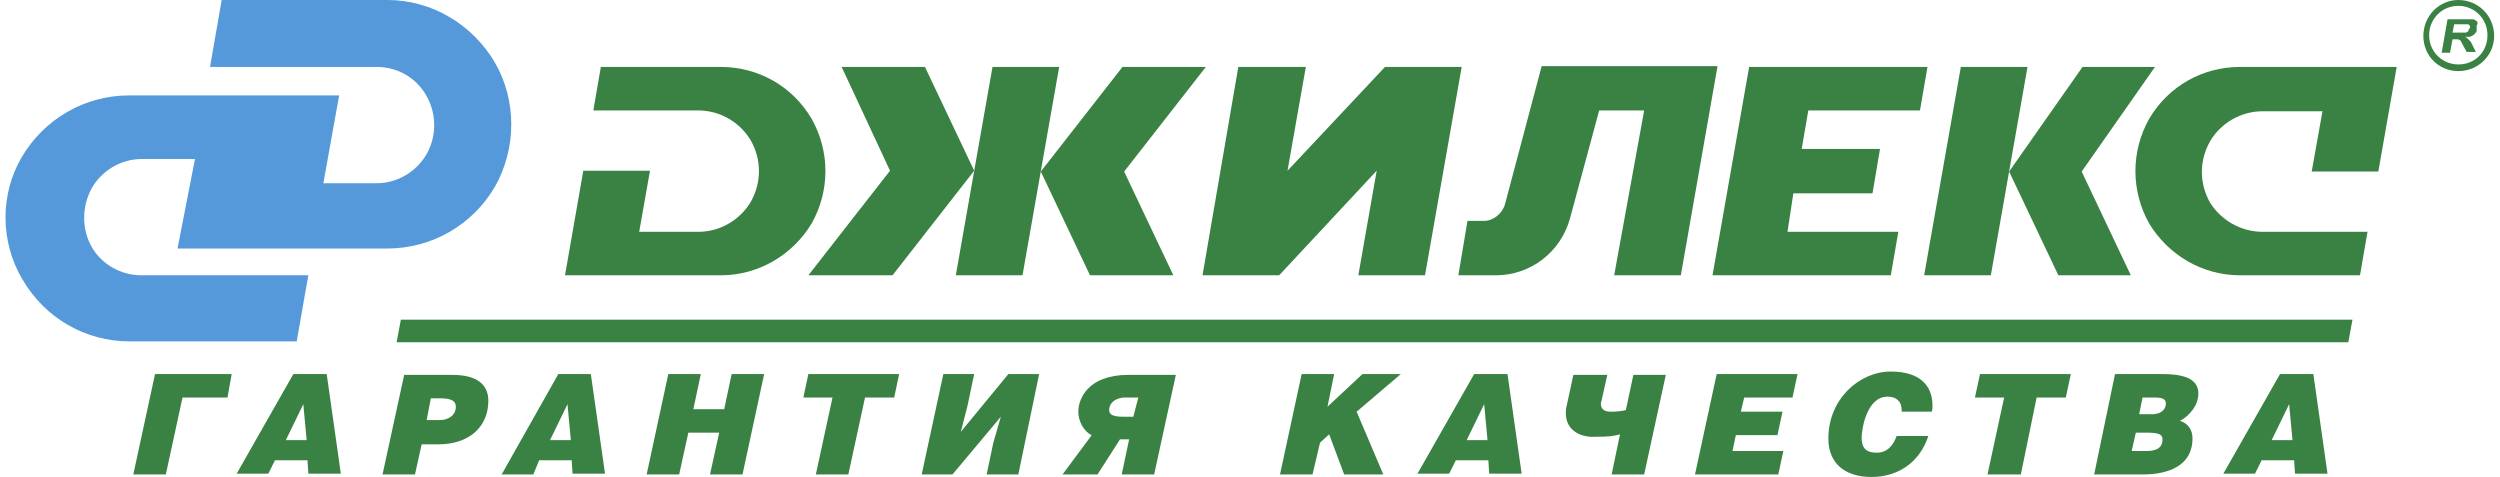 <?xml version="1.0" encoding="UTF-8"?>
<svg xmlns="http://www.w3.org/2000/svg" xmlns:xlink="http://www.w3.org/1999/xlink" width="152pt" height="29pt" viewBox="0 0 152 29" version="1.1">
<g id="surface1">
<path style=" stroke:none;fill-rule:nonzero;fill:rgb(22.745%,50.98%,26.667%);fill-opacity:1;" d="M 14.086 22.742 L 13.832 24.168 L 11.098 24.168 L 10.082 28.848 L 8.105 28.848 L 9.426 22.742 Z M 14.086 22.742 "/>
<path style=" stroke:none;fill-rule:nonzero;fill:rgb(22.745%,50.98%,26.667%);fill-opacity:1;" d="M 18.645 26.762 L 18.441 24.574 L 17.379 26.762 Z M 19.863 22.742 L 20.723 28.797 L 18.746 28.797 L 18.695 27.984 L 16.719 27.984 L 16.316 28.797 L 14.391 28.797 L 17.836 22.742 Z M 19.863 22.742 "/>
<path style=" stroke:none;fill-rule:nonzero;fill:rgb(22.745%,50.98%,26.667%);fill-opacity:1;" d="M 25.941 25.539 L 26.754 25.539 C 27.207 25.539 27.715 25.285 27.715 24.727 C 27.715 24.27 27.207 24.219 26.754 24.219 L 26.195 24.219 Z M 25.23 28.848 L 23.258 28.848 L 24.574 22.793 L 27.512 22.793 C 29.031 22.793 29.691 23.402 29.691 24.371 C 29.691 25.949 28.523 27.016 26.652 27.016 L 25.637 27.016 Z M 25.23 28.848 "/>
<path style=" stroke:none;fill-rule:nonzero;fill:rgb(22.745%,50.98%,26.667%);fill-opacity:1;" d="M 34.707 26.762 L 34.504 24.574 L 33.441 26.762 Z M 35.922 22.742 L 36.785 28.797 L 34.809 28.797 L 34.758 27.984 L 32.781 27.984 L 32.426 28.848 L 30.5 28.848 L 33.945 22.742 Z M 35.922 22.742 "/>
<path style=" stroke:none;fill-rule:nonzero;fill:rgb(22.745%,50.98%,26.667%);fill-opacity:1;" d="M 42.156 24.879 L 44.031 24.879 L 44.484 22.742 L 46.461 22.742 L 45.145 28.848 L 43.168 28.848 L 43.727 26.305 L 41.852 26.305 L 41.293 28.848 L 39.316 28.848 L 40.633 22.742 L 42.609 22.742 Z M 42.156 24.879 "/>
<path style=" stroke:none;fill-rule:nonzero;fill:rgb(22.745%,50.98%,26.667%);fill-opacity:1;" d="M 51.578 28.848 L 49.602 28.848 L 50.617 24.168 L 48.844 24.168 L 49.148 22.742 L 54.668 22.742 L 54.367 24.168 L 52.594 24.168 Z M 51.578 28.848 "/>
<path style=" stroke:none;fill-rule:nonzero;fill:rgb(22.745%,50.98%,26.667%);fill-opacity:1;" d="M 63.18 22.742 L 61.914 28.848 L 59.988 28.848 L 60.395 26.914 L 60.852 25.336 L 57.91 28.848 L 56.039 28.848 L 57.355 22.742 L 59.23 22.742 L 58.824 24.676 L 58.418 26.254 L 61.309 22.742 Z M 63.18 22.742 "/>
<path style=" stroke:none;fill-rule:nonzero;fill:rgb(22.745%,50.98%,26.667%);fill-opacity:1;" d="M 69.211 24.168 L 68.398 24.168 C 67.945 24.168 67.438 24.422 67.438 24.93 C 67.438 25.184 67.641 25.336 68.246 25.336 L 68.906 25.336 Z M 68.098 26.711 L 66.727 28.848 L 64.602 28.848 L 66.375 26.457 C 65.918 26.254 65.562 25.641 65.562 25.031 C 65.562 24.27 66.121 22.793 68.602 22.793 L 71.492 22.793 L 70.172 28.848 L 68.199 28.848 L 68.652 26.711 Z M 68.098 26.711 "/>
<path style=" stroke:none;fill-rule:nonzero;fill:rgb(22.745%,50.98%,26.667%);fill-opacity:1;" d="M 80.711 24.727 L 82.84 22.742 L 85.172 22.742 L 82.484 25.031 L 84.105 28.848 L 81.727 28.848 L 80.812 26.406 L 80.258 26.914 L 79.801 28.848 L 77.824 28.848 L 79.141 22.742 L 81.117 22.742 Z M 80.711 24.727 "/>
<path style=" stroke:none;fill-rule:nonzero;fill:rgb(22.745%,50.98%,26.667%);fill-opacity:1;" d="M 90.441 26.762 L 90.238 24.574 L 89.172 26.762 Z M 91.656 22.742 L 92.516 28.797 L 90.543 28.797 L 90.492 27.984 L 88.516 27.984 L 88.109 28.797 L 86.184 28.797 L 89.629 22.742 Z M 91.656 22.742 "/>
<path style=" stroke:none;fill-rule:nonzero;fill:rgb(22.745%,50.98%,26.667%);fill-opacity:1;" d="M 97.734 22.742 L 97.383 24.32 C 97.383 24.371 97.332 24.473 97.332 24.523 C 97.332 24.879 97.535 25.031 97.938 25.031 C 98.344 25.031 98.699 24.98 98.852 24.93 L 99.309 22.793 L 101.281 22.793 L 99.965 28.848 L 97.988 28.848 L 98.496 26.406 C 98.141 26.508 97.887 26.559 96.824 26.559 C 96.062 26.559 95.203 26.152 95.203 25.133 C 95.203 24.98 95.203 24.828 95.254 24.676 L 95.66 22.793 L 97.734 22.793 Z M 97.734 22.742 "/>
<path style=" stroke:none;fill-rule:nonzero;fill:rgb(22.745%,50.98%,26.667%);fill-opacity:1;" d="M 109.289 22.742 L 108.984 24.168 L 106.047 24.168 L 105.844 25.031 L 108.375 25.031 L 108.07 26.457 L 105.539 26.457 L 105.336 27.422 L 108.426 27.422 L 108.121 28.848 L 103.055 28.848 L 104.375 22.742 Z M 109.289 22.742 "/>
<path style=" stroke:none;fill-rule:nonzero;fill:rgb(22.745%,50.98%,26.667%);fill-opacity:1;" d="M 115.621 25.082 C 115.621 25.031 115.621 24.98 115.621 24.93 C 115.621 24.422 115.316 24.117 114.762 24.117 C 113.492 24.117 113.188 26.102 113.188 26.609 C 113.188 27.168 113.391 27.523 114.102 27.523 C 114.762 27.523 115.113 27.066 115.316 26.508 L 117.242 26.508 C 116.734 28.086 115.418 29 113.797 29 C 112.125 29 111.164 28.137 111.164 26.66 C 111.164 24.27 113.039 22.59 114.961 22.59 C 116.633 22.59 117.496 23.352 117.496 24.676 C 117.496 24.777 117.496 24.93 117.445 25.031 L 115.621 25.031 Z M 115.621 25.082 "/>
<path style=" stroke:none;fill-rule:nonzero;fill:rgb(22.745%,50.98%,26.667%);fill-opacity:1;" d="M 122.867 28.848 L 120.84 28.848 L 121.852 24.168 L 120.078 24.168 L 120.383 22.742 L 125.906 22.742 L 125.602 24.168 L 123.828 24.168 Z M 122.867 28.848 "/>
<path style=" stroke:none;fill-rule:nonzero;fill:rgb(22.745%,50.98%,26.667%);fill-opacity:1;" d="M 130.062 25.184 L 130.871 25.184 C 131.277 25.184 131.684 24.98 131.684 24.523 C 131.684 24.219 131.379 24.168 130.973 24.168 L 130.266 24.168 Z M 129.605 27.422 L 130.465 27.422 C 130.973 27.422 131.48 27.32 131.48 26.711 C 131.48 26.355 131.125 26.305 130.465 26.305 L 129.859 26.305 Z M 128.594 22.742 L 131.48 22.742 C 132.695 22.742 133.66 22.996 133.66 23.914 C 133.66 24.676 133.102 25.285 132.543 25.59 C 133.051 25.742 133.305 26.152 133.305 26.66 C 133.305 28.289 131.887 28.848 130.266 28.848 L 127.324 28.848 Z M 128.594 22.742 "/>
<path style=" stroke:none;fill-rule:nonzero;fill:rgb(22.745%,50.98%,26.667%);fill-opacity:1;" d="M 139.383 26.762 L 139.18 24.574 L 138.117 26.762 Z M 140.652 22.742 L 141.512 28.797 L 139.535 28.797 L 139.484 27.984 L 137.508 27.984 L 137.105 28.797 L 135.18 28.797 L 138.625 22.742 Z M 140.652 22.742 "/>
<path style=" stroke:none;fill-rule:nonzero;fill:rgb(22.745%,50.98%,26.667%);fill-opacity:1;" d="M 149.465 3.918 C 148.504 3.918 147.691 3.156 147.691 2.137 C 147.691 1.172 148.453 0.355 149.465 0.355 C 150.43 0.355 151.238 1.121 151.238 2.137 C 151.238 3.156 150.48 3.918 149.465 3.918 M 149.465 0 C 148.301 0 147.34 0.965 147.34 2.188 C 147.34 3.41 148.301 4.324 149.465 4.324 C 150.684 4.324 151.645 3.359 151.645 2.188 C 151.645 0.965 150.684 0 149.465 0 "/>
<path style=" stroke:none;fill-rule:nonzero;fill:rgb(22.745%,50.98%,26.667%);fill-opacity:1;" d="M 150.125 1.73 L 150.074 1.883 L 150.023 1.934 L 149.922 1.984 L 149.113 1.984 L 149.215 1.477 L 150.074 1.477 L 150.176 1.578 L 150.176 1.73 Z M 150.633 1.477 L 150.633 1.375 L 150.582 1.273 L 150.379 1.172 L 148.809 1.172 L 148.453 3.207 L 148.961 3.207 L 149.113 2.391 L 149.465 2.391 L 149.566 2.441 L 149.617 2.492 L 149.719 2.695 L 149.973 3.156 L 150.531 3.156 L 150.328 2.746 L 150.227 2.543 L 149.973 2.289 L 149.871 2.238 L 150.176 2.238 L 150.379 2.137 L 150.531 1.984 L 150.582 1.883 L 150.582 1.527 Z M 150.633 1.477 "/>
<path style=" stroke:none;fill-rule:nonzero;fill:rgb(22.745%,50.98%,26.667%);fill-opacity:1;" d="M 98.141 16.738 L 102.195 16.738 L 104.426 4.02 L 93.734 4.02 L 91.504 12.414 C 91.352 12.973 90.793 13.43 90.238 13.43 L 89.223 13.43 L 88.668 16.738 L 90.945 16.738 C 93.074 16.738 94.898 15.312 95.457 13.277 L 97.23 6.715 L 99.965 6.715 Z M 98.141 16.738 "/>
<path style=" stroke:none;fill-rule:nonzero;fill:rgb(22.745%,50.98%,26.667%);fill-opacity:1;" d="M 137.559 14.094 L 143.945 14.094 L 143.488 16.738 L 136.191 16.738 C 133.91 16.738 131.836 15.516 130.668 13.586 C 129.555 11.602 129.555 9.207 130.668 7.223 C 131.836 5.242 133.91 4.07 136.191 4.07 L 145.719 4.07 L 144.602 10.43 L 140.551 10.43 L 141.207 6.766 L 137.559 6.766 C 136.242 6.766 135.027 7.48 134.367 8.598 C 133.711 9.77 133.711 11.141 134.367 12.312 C 135.027 13.379 136.242 14.094 137.559 14.094 "/>
<path style=" stroke:none;fill-rule:nonzero;fill:rgb(22.745%,50.98%,26.667%);fill-opacity:1;" d="M 126.617 4.07 L 131.023 4.07 L 126.566 10.43 L 129.555 16.738 L 125.148 16.738 L 122.156 10.43 Z M 126.617 4.07 "/>
<path style=" stroke:none;fill-rule:nonzero;fill:rgb(22.745%,50.98%,26.667%);fill-opacity:1;" d="M 119.219 4.07 L 123.273 4.07 L 121.043 16.738 L 116.988 16.738 Z M 119.219 4.07 "/>
<path style=" stroke:none;fill-rule:nonzero;fill:rgb(22.745%,50.98%,26.667%);fill-opacity:1;" d="M 113.848 11.754 L 109.035 11.754 L 108.68 14.094 L 115.418 14.094 L 114.961 16.738 L 104.121 16.738 L 106.348 4.07 L 117.191 4.07 L 116.734 6.715 L 109.945 6.715 L 109.543 9.055 L 114.305 9.055 Z M 113.848 11.754 "/>
<path style=" stroke:none;fill-rule:nonzero;fill:rgb(22.745%,50.98%,26.667%);fill-opacity:1;" d="M 82.586 16.738 L 83.703 10.379 L 77.773 16.738 L 73.113 16.738 L 75.289 4.07 L 79.395 4.07 L 78.281 10.379 L 84.207 4.07 L 88.871 4.07 L 86.641 16.738 Z M 82.586 16.738 "/>
<path style=" stroke:none;fill-rule:nonzero;fill:rgb(22.745%,50.98%,26.667%);fill-opacity:1;" d="M 63.281 10.43 L 68.246 4.07 L 73.316 4.07 L 68.348 10.43 L 71.34 16.738 L 66.273 16.738 Z M 63.281 10.43 "/>
<path style=" stroke:none;fill-rule:nonzero;fill:rgb(22.745%,50.98%,26.667%);fill-opacity:1;" d="M 64.398 4.07 L 62.168 16.738 L 58.113 16.738 L 60.344 4.07 Z M 64.398 4.07 "/>
<path style=" stroke:none;fill-rule:nonzero;fill:rgb(22.745%,50.98%,26.667%);fill-opacity:1;" d="M 49.148 16.738 L 54.266 16.738 L 59.23 10.379 L 56.238 4.07 L 51.172 4.07 L 54.113 10.379 Z M 49.148 16.738 "/>
<path style=" stroke:none;fill-rule:nonzero;fill:rgb(22.745%,50.98%,26.667%);fill-opacity:1;" d="M 36.074 6.715 L 42.457 6.715 C 43.777 6.715 44.992 7.43 45.652 8.547 C 46.309 9.719 46.309 11.09 45.652 12.262 C 44.992 13.379 43.777 14.094 42.457 14.094 L 38.863 14.094 L 39.52 10.379 L 35.465 10.379 L 34.352 16.738 L 43.828 16.738 C 46.105 16.738 48.184 15.516 49.348 13.586 C 50.465 11.602 50.465 9.207 49.348 7.223 C 48.184 5.242 46.105 4.07 43.828 4.07 L 36.531 4.07 Z M 36.074 6.715 "/>
<path style=" stroke:none;fill-rule:nonzero;fill:rgb(33.333%,60%,85.882%);fill-opacity:1;" d="M 10.793 15.109 L 23.559 15.109 C 26.246 15.109 28.727 13.688 30.098 11.344 C 31.414 9.004 31.414 6.105 30.098 3.816 C 28.727 1.477 26.246 0 23.559 0 L 13.477 0 L 12.77 4.07 L 22.902 4.07 C 24.168 4.07 25.332 4.73 25.941 5.852 C 26.551 6.918 26.551 8.293 25.941 9.363 C 25.332 10.43 24.168 11.141 22.902 11.141 L 19.66 11.141 L 20.621 5.801 L 7.852 5.801 C 5.168 5.801 2.684 7.223 1.316 9.566 C 0 11.805 0 14.703 1.367 16.992 C 2.734 19.332 5.168 20.758 7.902 20.758 L 18.039 20.758 L 18.746 16.738 L 8.613 16.738 C 7.348 16.738 6.18 16.078 5.574 15.008 C 4.965 13.941 4.965 12.566 5.574 11.449 C 6.18 10.379 7.348 9.668 8.613 9.668 L 11.855 9.668 Z M 10.793 15.109 "/>
<path style=" stroke:none;fill-rule:nonzero;fill:rgb(22.745%,50.98%,26.667%);fill-opacity:1;" d="M 143.031 19.434 L 24.371 19.434 L 24.117 20.809 L 142.777 20.809 Z M 143.031 19.434 "/>
</g>
</svg>
